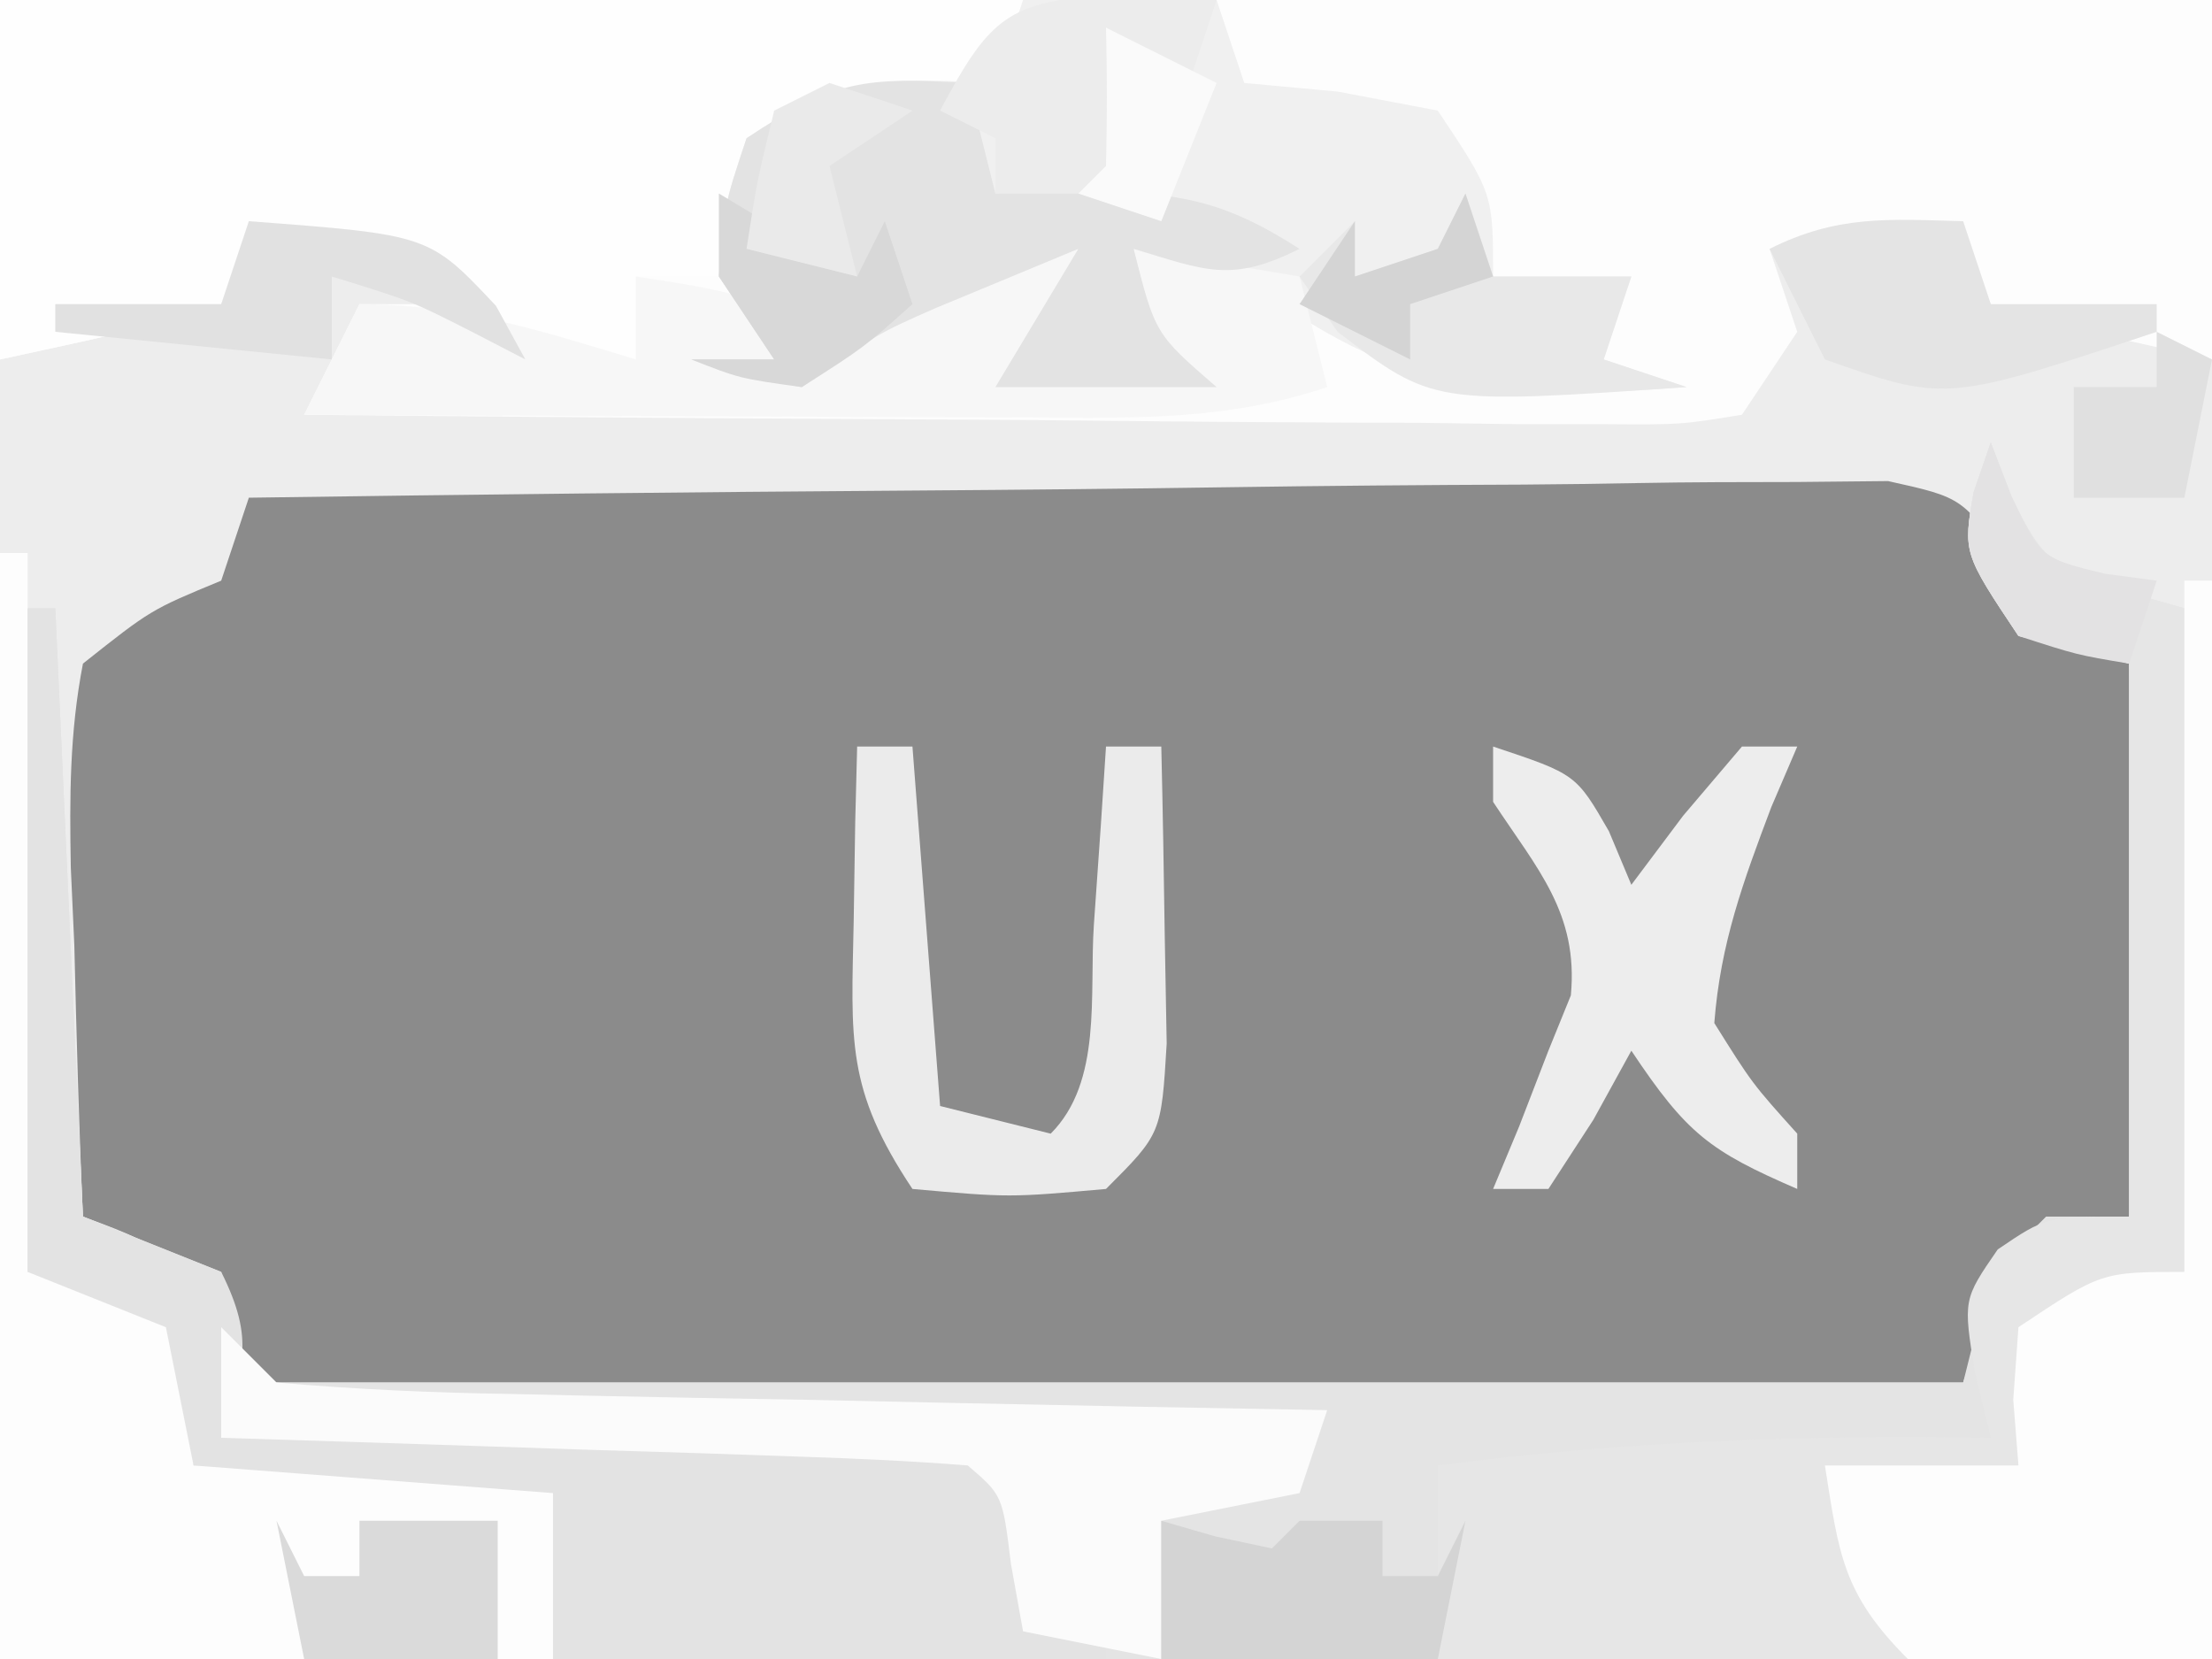 <?xml version="1.0" encoding="UTF-8"?>
<svg version="1.1" xmlns="http://www.w3.org/2000/svg" width="80" height="60">
<rect width="100%" height="100%" fill="#333333" stroke="none"/>
<path d="M0 0 C26.4 0 52.8 0 80 0 C80 19.8 80 39.6 80 60 C53.6 60 27.2 60 0 60 C0 40.2 0 20.4 0 0 Z " fill="#EDEDED" transform="translate(0,0)"/>
<path d="M0 0 C8.032 -0.116 16.063 -0.205 24.096 -0.259 C27.826 -0.285 31.555 -0.321 35.284 -0.377 C38.883 -0.431 42.481 -0.461 46.08 -0.474 C47.454 -0.484 48.827 -0.502 50.201 -0.529 C52.123 -0.565 54.046 -0.567 55.968 -0.568 C57.063 -0.579 58.158 -0.59 59.285 -0.601 C62 0 62 0 63.689 2.473 C64.338 3.724 64.338 3.724 65 5 C65.99 5.33 66.98 5.66 68 6 C68.145 9.27 68.234 12.54 68.312 15.812 C68.354 16.741 68.396 17.67 68.439 18.627 C68.485 21.177 68.485 23.495 68 26 C65.543 27.949 65.543 27.949 63 29 C62.505 30.485 62.505 30.485 62 32 C41.54 32 21.08 32 0 32 C-0.66 30.68 -1.32 29.36 -2 28 C-4.034 26.732 -4.034 26.732 -6 26 C-6.145 22.73 -6.234 19.46 -6.312 16.188 C-6.354 15.259 -6.396 14.33 -6.439 13.373 C-6.485 10.823 -6.485 8.505 -6 6 C-3.543 4.051 -3.543 4.051 -1 3 C-0.67 2.01 -0.34 1.02 0 0 Z " fill="#8B8B8B" transform="translate(9,18)"/>
<path d="M0 0 C26.4 0 52.8 0 80 0 C80 4.29 80 8.58 80 13 C73.848 11.633 73.848 11.633 72 11 C71.505 10.01 71.505 10.01 71 9 C68.69 9 66.38 9 64 9 C64.495 10.485 64.495 10.485 65 12 C64.34 12.99 63.68 13.98 63 15 C60.785 15.361 60.785 15.361 58 15.341 C56.438 15.34 56.438 15.34 54.845 15.34 C53.718 15.324 52.591 15.309 51.43 15.293 C49.703 15.287 49.703 15.287 47.941 15.28 C44.252 15.263 40.564 15.226 36.875 15.188 C34.379 15.172 31.883 15.159 29.387 15.146 C23.258 15.113 17.129 15.063 11 15 C11.66 13.68 12.32 12.36 13 11 C13.99 11 14.98 11 16 11 C14.161 8.713 14.161 8.713 11.375 8.875 C10.591 8.916 9.807 8.957 9 9 C8.67 9.66 8.34 10.32 8 11 C5.378 11.898 2.71 12.398 0 13 C0 8.71 0 4.42 0 0 Z M65 10 C67 11 67 11 67 11 Z " fill="#FDFDFD" transform="translate(0,0)"/>
<path d="M0 0 C0.227 0.619 0.454 1.238 0.688 1.875 C2.085 4.609 2.085 4.609 7 6 C7 13.92 7 21.84 7 30 C5.35 30.66 3.7 31.32 2 32 C1.106 34.548 1.106 34.548 1 37 C-0.98 37.33 -2.96 37.66 -5 38 C-4.34 38.66 -3.68 39.32 -3 40 C-3 41.32 -3 42.64 -3 44 C-19.17 44 -35.34 44 -52 44 C-52 42.02 -52 40.04 -52 38 C-56.29 37.67 -60.58 37.34 -65 37 C-65.33 35.35 -65.66 33.7 -66 32 C-68.475 31.01 -68.475 31.01 -71 30 C-71 22.08 -71 14.16 -71 6 C-70.67 6 -70.34 6 -70 6 C-69.67 13.26 -69.34 20.52 -69 28 C-66.525 28.99 -66.525 28.99 -64 30 C-63.67 31.32 -63.34 32.64 -63 34 C-42.54 34 -22.08 34 -1 34 C-0.67 32.68 -0.34 31.36 0 30 C0.66 29.34 1.32 28.68 2 28 C2.99 28 3.98 28 5 28 C5 21.4 5 14.8 5 8 C3.68 7.67 2.36 7.34 1 7 C-1 4 -1 4 -0.625 1.812 C-0.419 1.214 -0.212 0.616 0 0 Z " fill="#E4E4E4" transform="translate(72,16)"/>
<path d="M0 0 C12.21 0 24.42 0 37 0 C36.67 0.99 36.34 1.98 36 3 C34.223 3.555 34.223 3.555 32.062 3.875 C29.903 4.271 29.903 4.271 28 5 C26.403 7.483 26.403 7.483 26 10 C25.01 10 24.02 10 23 10 C23 10.99 23 11.98 23 13 C20.109 12.598 18.328 12.256 16 10.438 C13.511 8.648 11.997 8.75 9 9 C8.67 9.66 8.34 10.32 8 11 C5.378 11.898 2.71 12.398 0 13 C0 8.71 0 4.42 0 0 Z " fill="#FEFEFE" transform="translate(0,0)"/>
<path d="M0 0 C2.31 0 4.62 0 7 0 C7.33 0.99 7.66 1.98 8 3 C9.114 3.103 10.227 3.206 11.375 3.312 C13.169 3.653 13.169 3.653 15 4 C17 7 17 7 17 10 C18.65 10 20.3 10 22 10 C21.67 10.99 21.34 11.98 21 13 C21.99 13.33 22.98 13.66 24 14 C17.301 14.477 13.471 14.298 8 10 C5.774 9.231 5.774 9.231 4 9 C4.776 12.075 4.776 12.075 7 14 C4.36 14 1.72 14 -1 14 C-0.01 12.35 0.98 10.7 2 9 C0.907 9.454 -0.186 9.908 -1.312 10.375 C-1.927 10.63 -2.542 10.885 -3.176 11.148 C-5.265 12.068 -5.265 12.068 -8 14 C-10.188 13.625 -10.188 13.625 -12 13 C-11.01 13 -10.02 13 -9 13 C-9.66 12.01 -10.32 11.02 -11 10 C-10.812 7.438 -10.812 7.438 -10 5 C-6.565 2.71 -5.015 2.822 -1 3 C-0.67 2.01 -0.34 1.02 0 0 Z " fill="#F0F0F0" transform="translate(37,0)"/>
<path d="M0 0 C0.34 0.928 0.34 0.928 0.688 1.875 C2.085 4.609 2.085 4.609 7 6 C7 13.92 7 21.84 7 30 C5.35 30.66 3.7 31.32 2 32 C1.106 34.548 1.106 34.548 1 37 C-1.97 37.495 -1.97 37.495 -5 38 C-4.34 38.66 -3.68 39.32 -3 40 C-3 41.32 -3 42.64 -3 44 C-11.91 44 -20.82 44 -30 44 C-30 42.35 -30 40.7 -30 39 C-29.041 39.278 -29.041 39.278 -28.062 39.562 C-27.382 39.707 -26.701 39.851 -26 40 C-25.505 39.505 -25.505 39.505 -25 39 C-24.01 39 -23.02 39 -22 39 C-22 39.66 -22 40.32 -22 41 C-21.34 41 -20.68 41 -20 41 C-20 39.68 -20 38.36 -20 37 C-13.288 36.12 -6.766 35.886 0 36 C-0.191 35.212 -0.382 34.425 -0.578 33.613 C-1 31 -1 31 0.25 29.188 C2 28 2 28 5 28 C5 21.4 5 14.8 5 8 C3.68 7.67 2.36 7.34 1 7 C-1 4 -1 4 -0.625 1.812 C-0.316 0.915 -0.316 0.915 0 0 Z " fill="#E6E6E6" transform="translate(72,16)"/>
<path d="M0 0 C0.33 0 0.66 0 1 0 C1 8.58 1 17.16 1 26 C2.65 26.33 4.3 26.66 6 27 C7 28 7 28 7.062 30.562 C7.042 31.367 7.021 32.171 7 33 C8.373 32.965 8.373 32.965 9.773 32.93 C10.962 32.912 12.15 32.894 13.375 32.875 C14.558 32.852 15.742 32.829 16.961 32.805 C20 33 20 33 22 35 C21.34 35 20.68 35 20 35 C20 36.65 20 38.3 20 40 C13.4 40 6.8 40 0 40 C0 26.8 0 13.6 0 0 Z " fill="#FDFDFD" transform="translate(0,20)"/>
<path d="M0 0 C0.33 0 0.66 0 1 0 C1.33 7.26 1.66 14.52 2 22 C4.475 22.99 4.475 22.99 7 24 C8.245 26.491 7.777 27.411 7 30 C8.188 29.976 8.188 29.976 9.399 29.952 C12.995 29.89 16.591 29.851 20.188 29.812 C21.433 29.787 22.679 29.762 23.963 29.736 C25.165 29.727 26.367 29.717 27.605 29.707 C28.71 29.691 29.815 29.676 30.954 29.659 C34.453 30.051 36.321 30.711 39 33 C39 34.65 39 36.3 39 38 C32.4 38 25.8 38 19 38 C19 36.02 19 34.04 19 32 C14.71 31.67 10.42 31.34 6 31 C5.67 29.35 5.34 27.7 5 26 C2.525 25.01 2.525 25.01 0 24 C0 16.08 0 8.16 0 0 Z " fill="#E3E3E3" transform="translate(1,22)"/>
<path d="M0 0 C0.33 0 0.66 0 1 0 C1 12.87 1 25.74 1 39 C-2.63 39 -6.26 39 -10 39 C-12.36 36.64 -12.491 35.221 -13 32 C-10.69 32 -8.38 32 -6 32 C-6.093 30.824 -6.093 30.824 -6.188 29.625 C-6.126 28.759 -6.064 27.892 -6 27 C-3 25 -3 25 0 25 C0 16.75 0 8.5 0 0 Z " fill="#FDFDFD" transform="translate(79,21)"/>
<path d="M0 0 C-0.33 1.32 -0.66 2.64 -1 4 C0.32 4 1.64 4 3 4 C2.67 2.68 2.34 1.36 2 0 C4.97 0.495 4.97 0.495 8 1 C8.495 2.98 8.495 2.98 9 5 C5.368 6.211 2.049 6.124 -1.73 6.098 C-2.481 6.096 -3.231 6.095 -4.004 6.093 C-6.399 6.088 -8.793 6.075 -11.188 6.062 C-12.812 6.057 -14.436 6.053 -16.061 6.049 C-20.04 6.038 -24.02 6.021 -28 6 C-27.34 4.68 -26.68 3.36 -26 2 C-22.39 2 -19.442 2.961 -16 4 C-16 3.01 -16 2.02 -16 1 C-13.562 1.375 -13.562 1.375 -11 2 C-10.67 2.66 -10.34 3.32 -10 4 C-9.092 3.34 -8.185 2.68 -7.25 2 C-4 0 -4 0 0 0 Z " fill="#F7F7F7" transform="translate(39,9)"/>
<path d="M0 0 C0.33 1.32 0.66 2.64 1 4 C2.072 3.959 3.145 3.917 4.25 3.875 C7.657 3.989 9.207 4.213 12 6 C9.509 7.245 8.589 6.777 6 6 C6.776 9.075 6.776 9.075 9 11 C6.36 11 3.72 11 1 11 C1.99 9.35 2.98 7.7 4 6 C2.907 6.454 1.814 6.907 0.688 7.375 C0.073 7.63 -0.542 7.885 -1.176 8.148 C-3.265 9.068 -3.265 9.068 -6 11 C-8.188 10.625 -8.188 10.625 -10 10 C-9.01 10 -8.02 10 -7 10 C-7.66 9.01 -8.32 8.02 -9 7 C-8.812 4.438 -8.812 4.438 -8 2 C-4.772 -0.152 -3.716 -0.201 0 0 Z " fill="#E3E3E3" transform="translate(35,3)"/>
<path d="M0 0 C0.66 0.66 1.32 1.32 2 2 C4.864 2.246 7.639 2.374 10.508 2.414 C11.769 2.443 11.769 2.443 13.055 2.473 C15.745 2.533 18.435 2.579 21.125 2.625 C22.947 2.663 24.768 2.702 26.59 2.742 C31.06 2.838 35.53 2.922 40 3 C39.67 3.99 39.34 4.98 39 6 C37.35 6.33 35.7 6.66 34 7 C34 8.65 34 10.3 34 12 C31.525 11.505 31.525 11.505 29 11 C28.856 10.196 28.711 9.391 28.562 8.562 C28.259 6.079 28.259 6.079 27 5 C25.002 4.842 22.999 4.749 20.996 4.684 C19.781 4.642 18.566 4.6 17.314 4.557 C16.035 4.517 14.756 4.478 13.438 4.438 C12.154 4.394 10.871 4.351 9.549 4.307 C6.366 4.2 3.183 4.098 0 4 C0 2.68 0 1.36 0 0 Z " fill="#FBFBFB" transform="translate(8,48)"/>
<path d="M0 0 C0.66 0 1.32 0 2 0 C2.33 4.29 2.66 8.58 3 13 C4.32 13.33 5.64 13.66 7 14 C8.878 12.122 8.391 8.961 8.562 6.438 C8.646 5.24 8.73 4.042 8.816 2.809 C8.877 1.882 8.938 0.955 9 0 C9.66 0 10.32 0 11 0 C11.054 2.291 11.093 4.583 11.125 6.875 C11.148 8.151 11.171 9.427 11.195 10.742 C11 14 11 14 9 16 C5.5 16.312 5.5 16.312 2 16 C-0.421 12.368 -0.21 10.617 -0.125 6.312 C-0.098 4.543 -0.098 4.543 -0.07 2.738 C-0.047 1.835 -0.024 0.931 0 0 Z " fill="#EBEBEB" transform="translate(31,27)"/>
<path d="M0 0 C3 1 3 1 4.188 3.062 C4.456 3.702 4.724 4.341 5 5 C5.619 4.175 6.237 3.35 6.875 2.5 C7.576 1.675 8.277 0.85 9 0 C9.66 0 10.32 0 11 0 C10.691 0.722 10.381 1.444 10.062 2.188 C9.043 4.887 8.221 7.122 8 10 C9.372 12.19 9.372 12.19 11 14 C11 14.66 11 15.32 11 16 C7.839 14.63 7.007 14.011 5 11 C4.546 11.825 4.093 12.65 3.625 13.5 C3.089 14.325 2.553 15.15 2 16 C1.34 16 0.68 16 0 16 C0.309 15.258 0.619 14.515 0.938 13.75 C1.288 12.842 1.639 11.935 2 11 C2.268 10.34 2.536 9.68 2.812 9 C3.091 6.025 1.6 4.432 0 2 C0 1.34 0 0.68 0 0 Z " fill="#EDEDED" transform="translate(54,27)"/>
<path d="M0 0 C0.33 0.99 0.66 1.98 1 3 C2.65 3 4.3 3 6 3 C5.67 3.99 5.34 4.98 5 6 C5.99 6.33 6.98 6.66 8 7 C-1.173 7.63 -1.173 7.63 -4.625 5 C-5.079 4.34 -5.532 3.68 -6 3 C-5.34 2.34 -4.68 1.68 -4 1 C-4 1.66 -4 2.32 -4 3 C-3.01 2.67 -2.02 2.34 -1 2 C-0.67 1.34 -0.34 0.68 0 0 Z " fill="#E8E8E8" transform="translate(53,7)"/>
<path d="M0 0 C0.959 0.278 0.959 0.278 1.938 0.562 C2.958 0.779 2.958 0.779 4 1 C4.33 0.67 4.66 0.34 5 0 C5.99 0 6.98 0 8 0 C8 0.66 8 1.32 8 2 C8.66 2 9.32 2 10 2 C10.33 1.34 10.66 0.68 11 0 C10.67 1.65 10.34 3.3 10 5 C6.7 5 3.4 5 0 5 C0 3.35 0 1.7 0 0 Z " fill="#D4D4D4" transform="translate(42,55)"/>
<path d="M0 0 C0.33 0.99 0.66 1.98 1 3 C2.98 3 4.96 3 7 3 C7 3.33 7 3.66 7 4 C-0.629 6.543 -0.629 6.543 -5 5 C-5.667 3.667 -6.333 2.333 -7 1 C-4.537 -0.231 -2.72 -0.072 0 0 Z " fill="#E4E4E4" transform="translate(71,8)"/>
<path d="M0 0 C1.093 0.083 2.186 0.165 3.312 0.25 C2.982 1.24 2.652 2.23 2.312 3.25 C1.323 2.59 0.333 1.93 -0.688 1.25 C-0.357 3.23 -0.028 5.21 0.312 7.25 C-1.337 7.25 -2.987 7.25 -4.688 7.25 C-4.688 6.59 -4.688 5.93 -4.688 5.25 C-5.348 4.92 -6.008 4.59 -6.688 4.25 C-4.792 0.681 -4.168 0.283 0 0 Z " fill="#ECECEC" transform="translate(40.688,-0.25)"/>
<path d="M0 0 C6.523 0.492 6.523 0.492 8.938 3.062 C9.288 3.702 9.639 4.341 10 5 C9.402 4.691 8.804 4.381 8.188 4.062 C5.91 2.898 5.91 2.898 3 2 C3 2.99 3 3.98 3 5 C-0.3 4.67 -3.6 4.34 -7 4 C-7 3.67 -7 3.34 -7 3 C-5.02 3 -3.04 3 -1 3 C-0.67 2.01 -0.34 1.02 0 0 Z " fill="#E1E1E1" transform="translate(9,8)"/>
<path d="M0 0 C0.33 0.66 0.66 1.32 1 2 C1.66 2 2.32 2 3 2 C3 1.34 3 0.68 3 0 C4.65 0 6.3 0 8 0 C8 1.65 8 3.3 8 5 C5.69 5 3.38 5 1 5 C0.67 3.35 0.34 1.7 0 0 Z " fill="#DADADA" transform="translate(10,55)"/>
<path d="M0 0 C1.65 0.99 3.3 1.98 5 3 C5.33 2.34 5.66 1.68 6 1 C6.33 1.99 6.66 2.98 7 4 C5.25 5.562 5.25 5.562 3 7 C0.75 6.688 0.75 6.688 -1 6 C-0.01 6 0.98 6 2 6 C1.34 5.01 0.68 4.02 0 3 C0 2.01 0 1.02 0 0 Z " fill="#D8D8D8" transform="translate(26,7)"/>
<path d="M0 0 C0.66 0.33 1.32 0.66 2 1 C1.67 2.65 1.34 4.3 1 6 C-0.32 6 -1.64 6 -3 6 C-3 4.68 -3 3.36 -3 2 C-2.01 2 -1.02 2 0 2 C0 1.34 0 0.68 0 0 Z " fill="#E0E0E0" transform="translate(78,12)"/>
<path d="M0 0 C0.99 0.33 1.98 0.66 3 1 C2.01 1.66 1.02 2.32 0 3 C0.33 4.32 0.66 5.64 1 7 C-0.32 6.67 -1.64 6.34 -3 6 C-2.625 3.562 -2.625 3.562 -2 1 C-1.34 0.67 -0.68 0.34 0 0 Z " fill="#EAEAEA" transform="translate(30,3)"/>
<path d="M0 0 C0.247 0.639 0.495 1.279 0.75 1.938 C1.816 4.187 1.816 4.187 4.125 4.75 C4.744 4.832 5.362 4.915 6 5 C5.67 5.99 5.34 6.98 5 8 C3.125 7.688 3.125 7.688 1 7 C-1 4 -1 4 -0.625 1.812 C-0.419 1.214 -0.212 0.616 0 0 Z " fill="#E3E2E3" transform="translate(72,16)"/>
<path d="M0 0 C1.32 0.66 2.64 1.32 4 2 C3.34 3.65 2.68 5.3 2 7 C1.01 6.67 0.02 6.34 -1 6 C-0.67 5.67 -0.34 5.34 0 5 C0.041 3.334 0.043 1.666 0 0 Z " fill="#FAFAFA" transform="translate(40,1)"/>
<path d="M0 0 C0.33 0.99 0.66 1.98 1 3 C0.01 3.33 -0.98 3.66 -2 4 C-2 4.66 -2 5.32 -2 6 C-3.32 5.34 -4.64 4.68 -6 4 C-5.34 3.01 -4.68 2.02 -4 1 C-4 1.66 -4 2.32 -4 3 C-3.01 2.67 -2.02 2.34 -1 2 C-0.67 1.34 -0.34 0.68 0 0 Z " fill="#D4D4D4" transform="translate(53,7)"/>
</svg>
